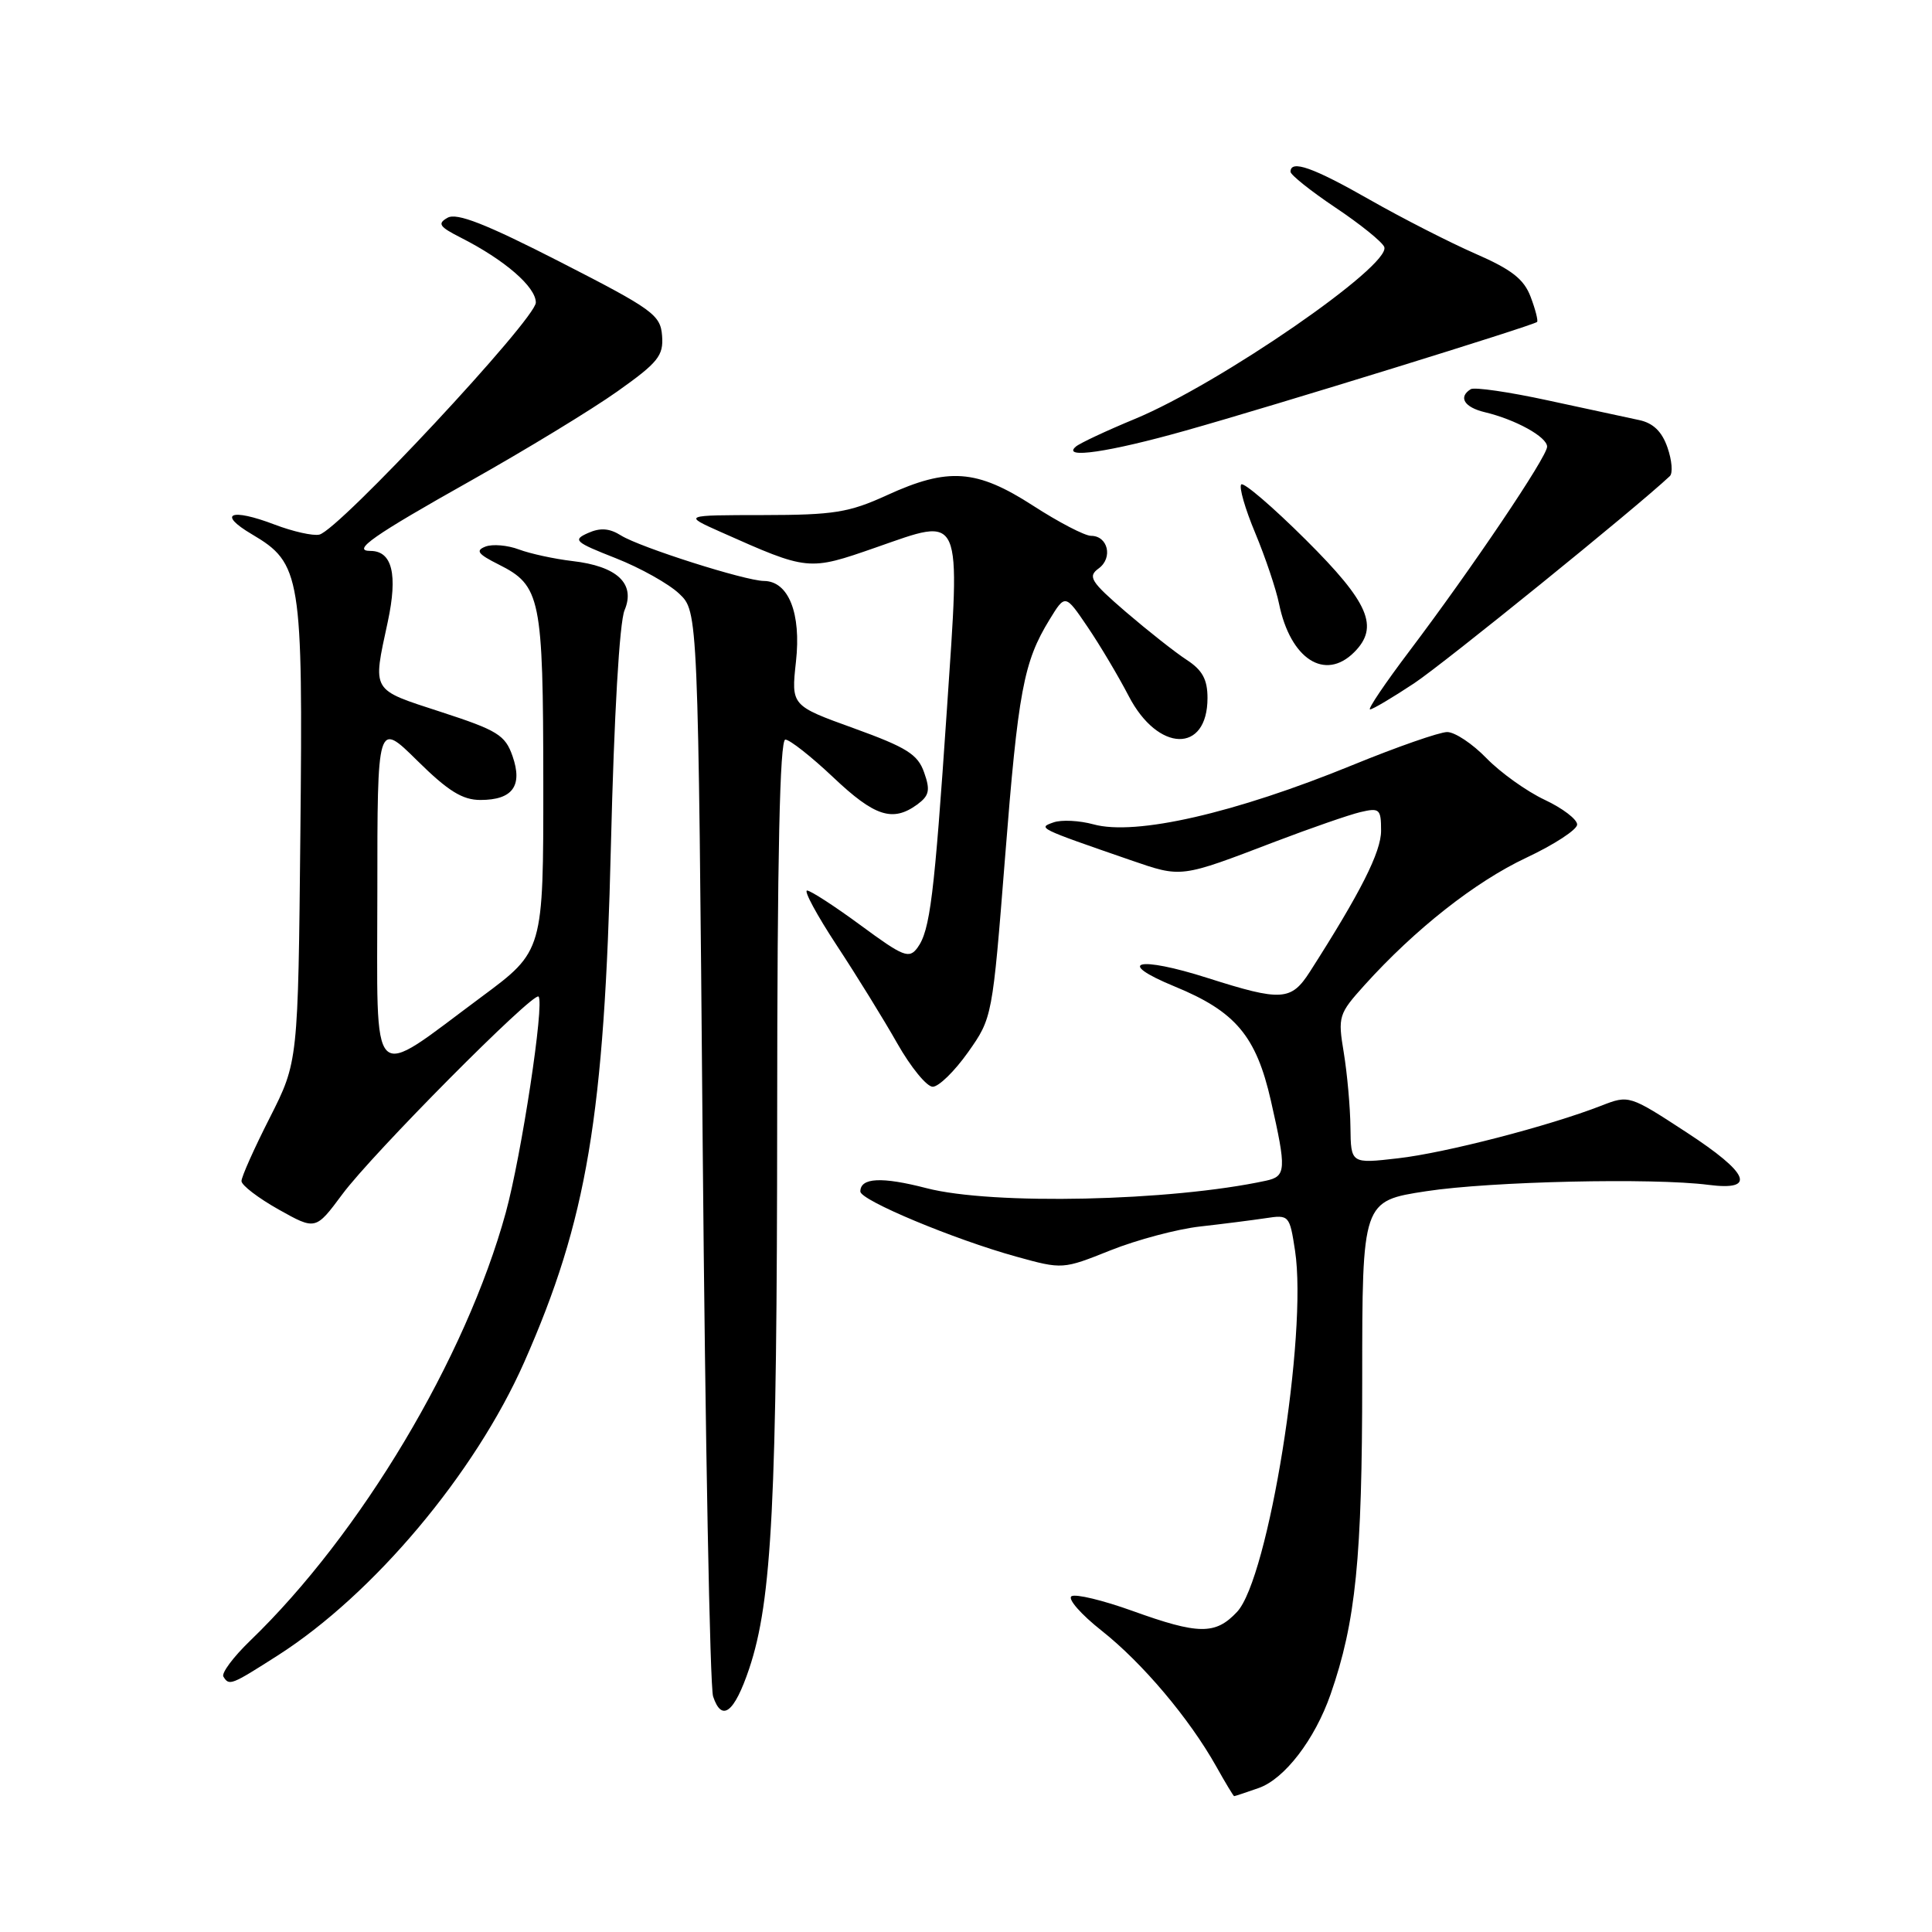 <?xml version="1.0" encoding="UTF-8" standalone="no"?>
<!DOCTYPE svg PUBLIC "-//W3C//DTD SVG 1.1//EN" "http://www.w3.org/Graphics/SVG/1.1/DTD/svg11.dtd" >
<svg xmlns="http://www.w3.org/2000/svg" xmlns:xlink="http://www.w3.org/1999/xlink" version="1.1" viewBox="0 0 256 256">
 <g >
 <path fill="currentColor"
d=" M 166.76 236.93 C 170.20 235.74 174.22 230.50 176.31 224.50 C 179.65 214.91 180.50 206.49 180.50 182.82 C 180.50 159.14 180.50 159.14 189.00 157.84 C 197.49 156.54 219.03 156.05 226.39 157.00 C 232.78 157.82 231.80 155.48 223.50 150.06 C 215.90 145.10 215.84 145.08 212.18 146.51 C 205.24 149.21 191.50 152.77 185.25 153.48 C 179.00 154.20 179.00 154.20 178.94 149.35 C 178.91 146.68 178.51 142.25 178.06 139.50 C 177.26 134.68 177.36 134.36 180.82 130.52 C 187.50 123.12 195.47 116.84 202.23 113.66 C 205.93 111.92 208.97 109.94 208.98 109.26 C 208.99 108.57 207.05 107.09 204.66 105.97 C 202.28 104.85 198.82 102.37 196.97 100.47 C 195.12 98.56 192.78 97.00 191.76 97.00 C 190.75 97.00 185.10 98.97 179.21 101.38 C 163.61 107.76 150.46 110.77 144.89 109.23 C 143.02 108.72 140.64 108.60 139.60 108.97 C 137.48 109.71 137.50 109.72 149.77 113.96 C 156.63 116.32 156.31 116.36 169.00 111.51 C 173.68 109.73 178.74 107.97 180.25 107.61 C 182.80 107.01 183.00 107.19 183.00 110.08 C 183.00 112.89 180.28 118.27 173.58 128.74 C 171.09 132.63 169.82 132.71 160.05 129.60 C 150.75 126.63 147.63 127.41 155.64 130.71 C 163.71 134.02 166.45 137.27 168.40 145.85 C 170.48 155.01 170.43 155.87 167.75 156.45 C 155.14 159.18 131.48 159.70 122.77 157.44 C 116.83 155.90 114.00 156.04 114.00 157.88 C 114.00 159.04 126.39 164.22 134.66 166.51 C 140.80 168.21 140.83 168.20 147.16 165.67 C 150.65 164.28 155.98 162.86 159.00 162.52 C 162.03 162.18 165.93 161.68 167.68 161.42 C 170.81 160.94 170.88 161.02 171.60 165.72 C 173.28 176.76 168.08 209.16 163.91 213.59 C 161.05 216.64 158.82 216.61 150.05 213.45 C 146.16 212.05 142.53 211.17 141.98 211.51 C 141.43 211.85 143.23 213.91 145.98 216.08 C 151.37 220.34 157.57 227.68 161.14 234.03 C 162.36 236.21 163.44 238.00 163.53 238.00 C 163.63 238.00 165.08 237.52 166.76 236.93 Z  M 99.27 221.11 C 102.30 212.06 102.96 199.03 102.98 147.75 C 102.99 113.39 103.33 98.00 104.06 98.00 C 104.64 98.00 107.50 100.25 110.41 103.00 C 115.90 108.20 118.29 108.97 121.54 106.60 C 123.13 105.43 123.29 104.71 122.45 102.35 C 121.61 99.95 120.15 99.04 113.14 96.50 C 104.83 93.50 104.83 93.50 105.47 87.66 C 106.18 81.27 104.49 77.01 101.23 76.98 C 98.74 76.96 84.82 72.53 82.30 70.96 C 80.76 69.99 79.54 69.90 77.91 70.63 C 75.85 71.55 76.16 71.83 81.58 73.96 C 84.84 75.24 88.62 77.36 90.00 78.67 C 92.50 81.04 92.50 81.04 93.11 151.77 C 93.45 190.67 94.07 223.53 94.49 224.79 C 95.64 228.24 97.30 226.96 99.27 221.11 Z  M 36.80 219.36 C 49.49 211.25 62.93 195.25 69.45 180.52 C 77.78 161.67 80.09 147.91 80.95 112.00 C 81.37 94.80 82.08 82.45 82.76 80.85 C 84.24 77.33 81.77 75.02 75.83 74.34 C 73.45 74.06 70.27 73.37 68.77 72.81 C 67.27 72.24 65.27 72.07 64.34 72.42 C 62.97 72.95 63.31 73.41 66.06 74.79 C 71.65 77.59 71.97 79.15 71.99 103.75 C 72.00 126.01 72.00 126.01 63.83 132.07 C 48.74 143.26 50.00 144.51 50.00 118.31 C 50.00 95.57 50.00 95.57 55.28 100.78 C 59.36 104.81 61.27 106.00 63.66 106.00 C 67.92 106.00 69.29 104.13 67.91 100.18 C 66.94 97.40 65.92 96.77 58.41 94.33 C 49.09 91.29 49.37 91.76 51.38 82.40 C 52.73 76.11 51.97 73.00 49.08 73.00 C 46.54 73.00 49.44 70.97 62.32 63.73 C 69.66 59.60 78.43 54.26 81.81 51.86 C 87.21 48.03 87.93 47.13 87.73 44.50 C 87.52 41.72 86.54 41.01 74.23 34.71 C 64.38 29.67 60.53 28.16 59.31 28.85 C 57.92 29.63 58.20 30.04 61.08 31.50 C 66.87 34.44 71.00 38.01 71.00 40.09 C 71.00 42.26 44.88 70.27 42.31 70.84 C 41.47 71.03 38.81 70.43 36.39 69.51 C 30.55 67.28 28.74 68.06 33.39 70.80 C 39.89 74.64 40.15 76.22 39.80 110.44 C 39.50 140.69 39.50 140.69 35.75 148.10 C 33.68 152.17 31.99 155.95 32.00 156.50 C 32.00 157.05 34.21 158.74 36.91 160.26 C 41.82 163.01 41.82 163.01 45.35 158.26 C 49.32 152.89 70.70 131.36 71.36 132.05 C 72.17 132.90 69.10 153.06 67.02 160.67 C 61.73 179.95 47.79 203.29 33.14 217.41 C 30.91 219.56 29.32 221.70 29.60 222.16 C 30.37 223.41 30.61 223.31 36.80 219.36 Z  M 128.27 139.43 C 131.49 134.87 131.50 134.79 133.17 113.68 C 134.91 91.55 135.63 87.71 139.07 82.10 C 141.15 78.70 141.15 78.70 144.13 83.10 C 145.77 85.52 148.21 89.63 149.56 92.23 C 153.43 99.70 160.00 99.86 160.00 92.49 C 160.00 90.03 159.32 88.79 157.25 87.44 C 155.74 86.46 152.12 83.60 149.20 81.10 C 144.50 77.05 144.10 76.40 145.58 75.32 C 147.50 73.92 146.81 71.00 144.57 71.00 C 143.74 71.00 140.28 69.20 136.88 67.00 C 129.40 62.17 125.64 61.90 117.52 65.62 C 112.51 67.91 110.51 68.24 101.15 68.25 C 90.50 68.26 90.50 68.26 95.50 70.49 C 107.11 75.66 107.11 75.66 116.04 72.55 C 127.67 68.50 127.25 67.56 125.47 94.00 C 123.79 118.83 123.24 123.29 121.57 125.58 C 120.46 127.08 119.72 126.79 114.06 122.62 C 110.61 120.08 107.40 118.00 106.94 118.00 C 106.48 118.00 108.24 121.26 110.86 125.25 C 113.49 129.24 117.10 135.09 118.89 138.25 C 120.68 141.41 122.80 144.00 123.59 144.00 C 124.39 144.00 126.49 141.94 128.27 139.43 Z  M 187.38 90.54 C 191.38 87.88 216.86 67.24 221.26 63.09 C 221.68 62.70 221.54 60.99 220.95 59.30 C 220.22 57.18 219.05 56.05 217.19 55.66 C 215.71 55.35 210.28 54.18 205.13 53.06 C 199.98 51.94 195.37 51.27 194.88 51.57 C 193.19 52.62 194.02 53.97 196.75 54.62 C 200.85 55.60 205.00 57.90 205.00 59.19 C 205.00 60.52 195.06 75.27 186.77 86.25 C 183.55 90.51 181.19 94.00 181.54 94.00 C 181.88 94.00 184.51 92.44 187.38 90.54 Z  M 179.43 86.43 C 182.79 83.07 181.41 79.87 173.03 71.53 C 168.65 67.17 164.80 63.87 164.47 64.19 C 164.15 64.52 164.98 67.42 166.33 70.64 C 167.67 73.86 169.09 78.08 169.48 80.00 C 170.98 87.33 175.56 90.29 179.43 86.43 Z  M 157.08 57.06 C 168.68 53.80 203.21 43.12 203.67 42.66 C 203.83 42.50 203.45 41.00 202.82 39.34 C 201.93 36.98 200.30 35.71 195.48 33.61 C 192.08 32.12 185.77 28.90 181.47 26.45 C 173.98 22.18 171.00 21.13 171.00 22.76 C 171.00 23.17 173.68 25.31 176.96 27.51 C 180.24 29.70 183.15 32.05 183.42 32.72 C 184.40 35.14 161.61 50.86 150.38 55.51 C 146.59 57.08 143.07 58.73 142.55 59.18 C 140.62 60.84 146.92 59.93 157.08 57.06 Z "/>
</g>
</svg>